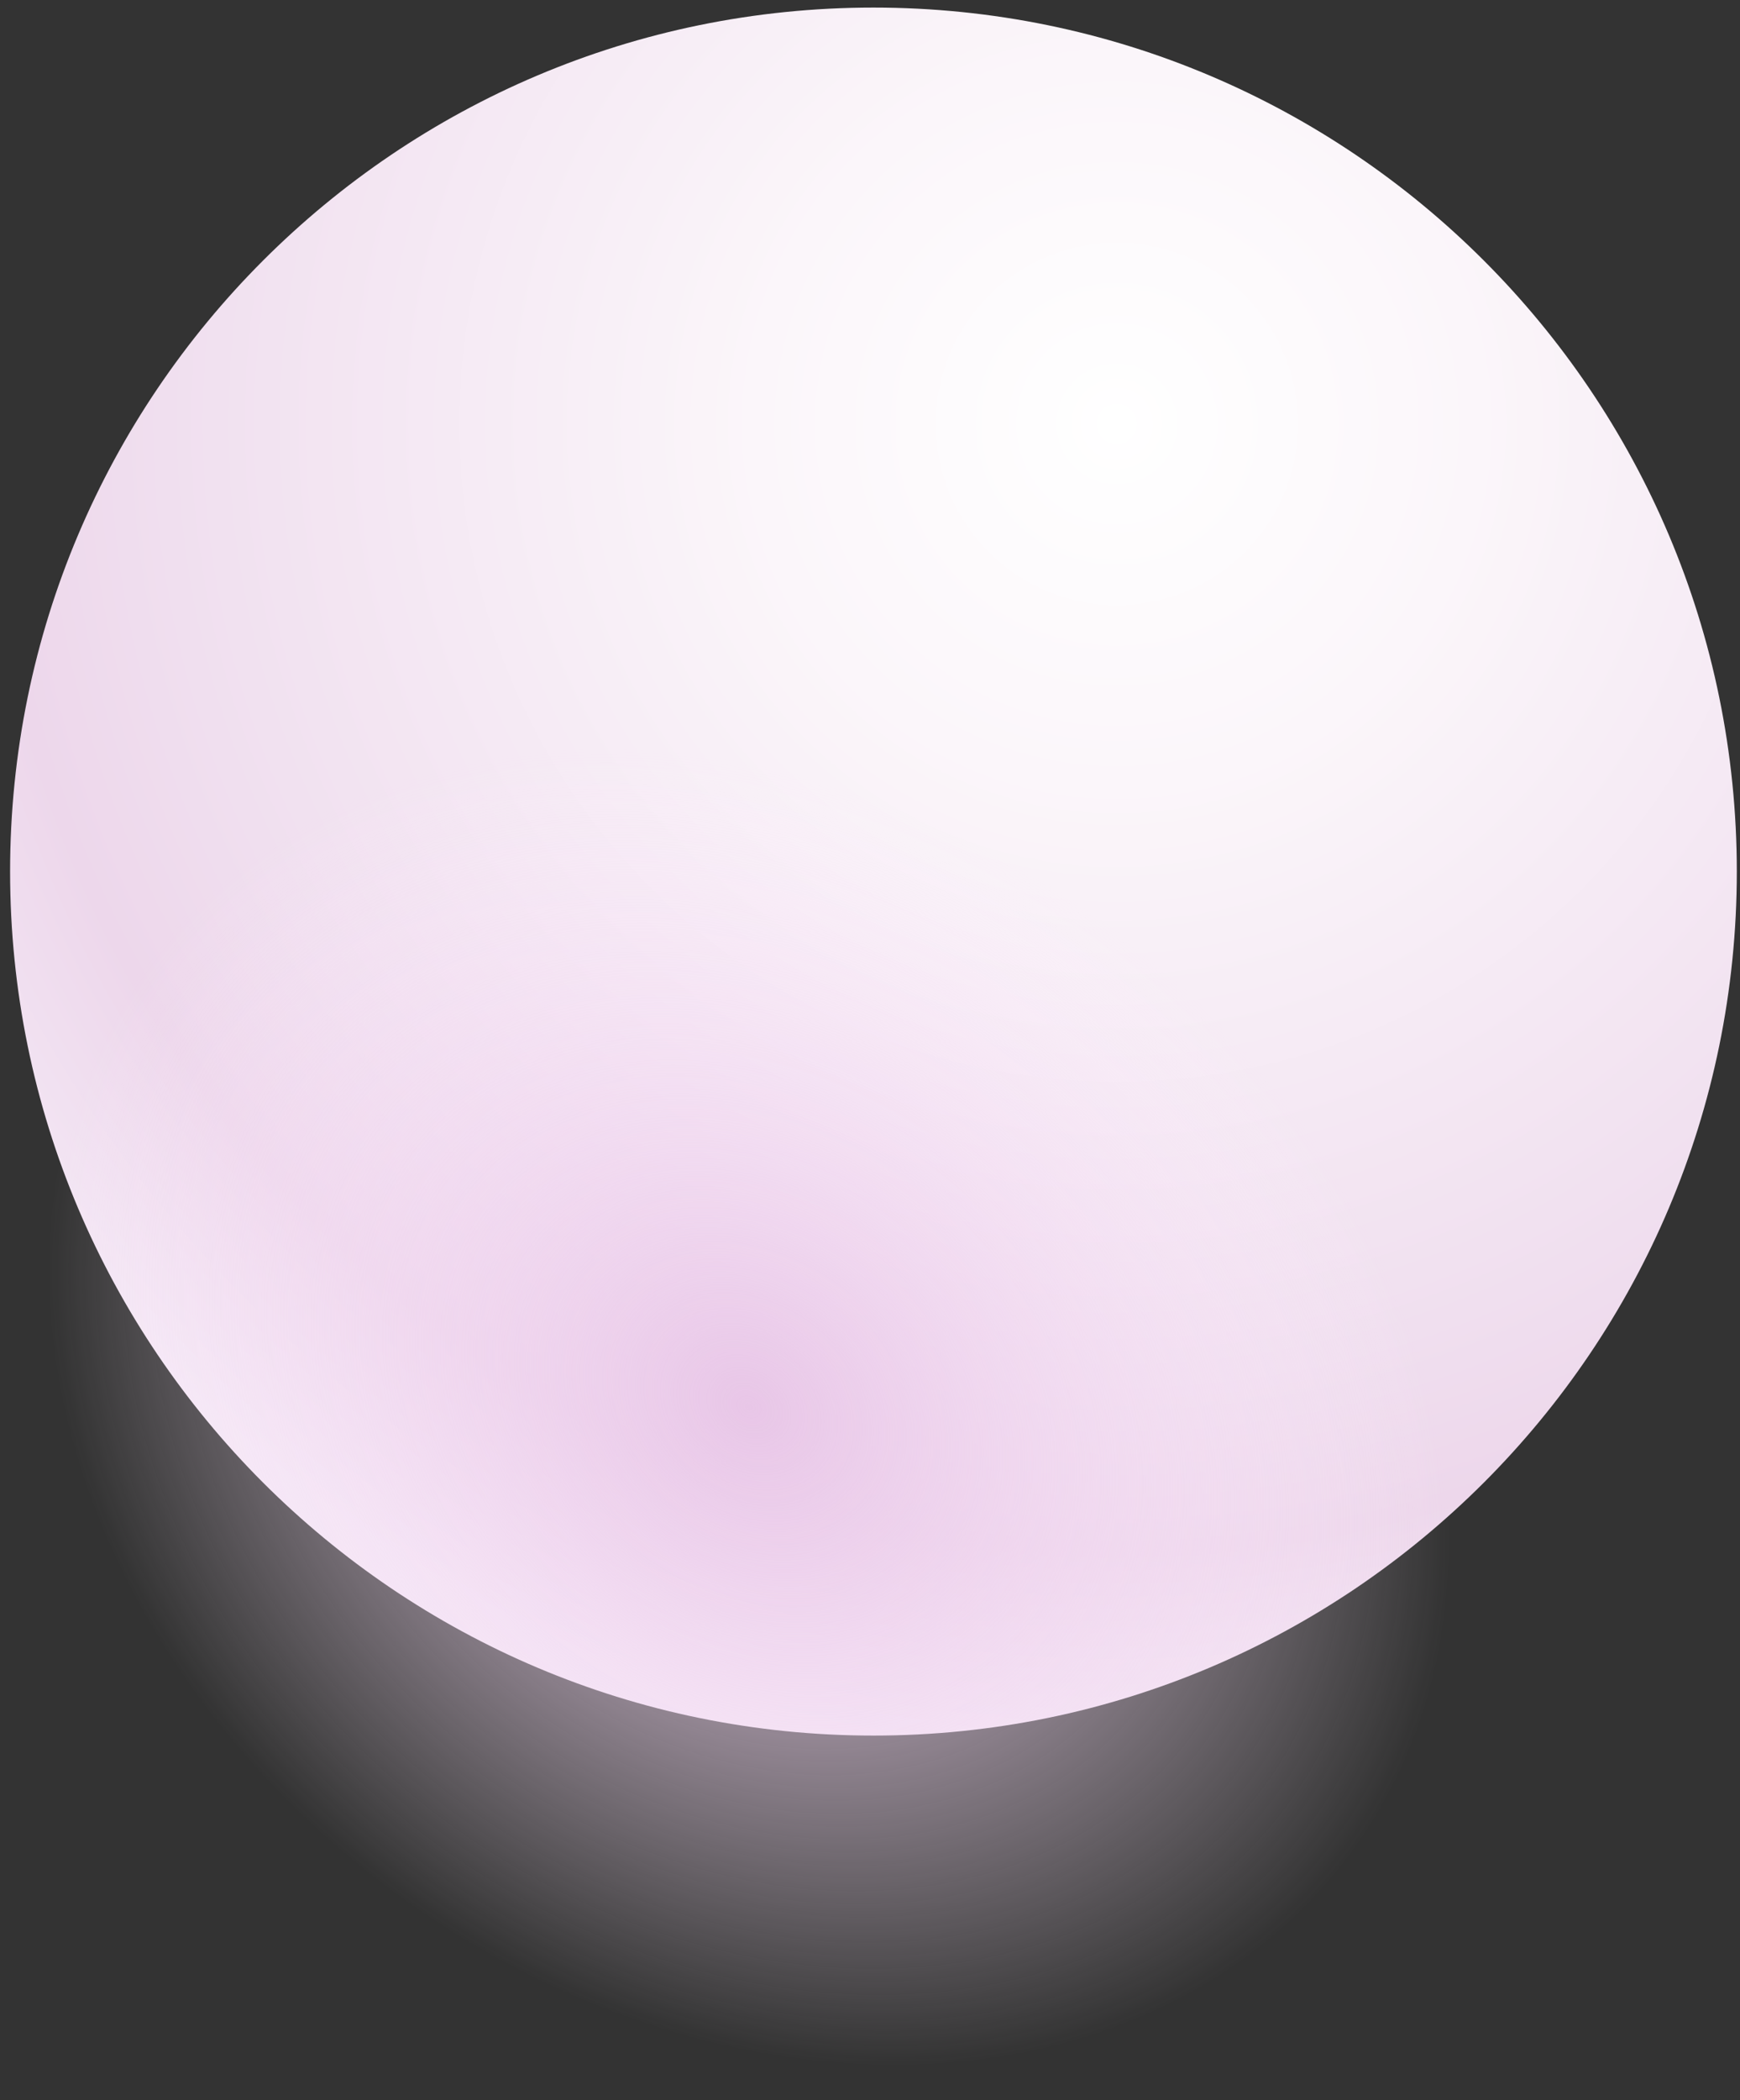 <svg width="131" height="158" viewBox="0 0 131 158" fill="none" xmlns="http://www.w3.org/2000/svg">
<rect x="0" y="0" width="131" height="158" fill="#333333" stroke="none"/>
<path d="M65.76 130.57C101.658 130.57 130.76 101.469 130.76 65.57C130.76 29.672 101.658 0.57 65.76 0.57C29.861 0.57 0.76 29.672 0.76 65.57C0.76 101.469 29.861 130.57 65.76 130.57Z" fill="url(#paint0_radial_632_23969)"/>
<path style="mix-blend-mode:multiply" d="M30.3 143.461C4.16 124.241 -4.58 91.721 10.77 70.831C26.13 49.941 59.77 48.581 85.92 67.791C112.06 87.011 120.8 119.531 105.45 140.421C90.09 161.311 56.45 162.671 30.3 143.461Z" fill="url(#paint1_radial_632_23969)"/>
<path style="mix-blend-mode:overlay" opacity="0.7" d="M8.56 65.57C1.76 65.76 3 78.18 11.33 93.32C19.66 108.46 31.92 120.57 38.72 120.39C45.52 120.21 44.28 107.79 35.95 92.65C27.62 77.51 15.36 65.39 8.56 65.57Z" fill="url(#paint2_radial_632_23969)"/>
<path style="mix-blend-mode:overlay" opacity="0.5" d="M76.03 58.191C65.7 41.981 66 22.631 76.71 14.991C87.42 7.341 104.48 14.291 114.82 30.501C125.16 46.711 124.85 66.051 114.14 73.701C103.42 81.351 86.36 74.401 76.02 58.191H76.03Z" fill="url(#paint3_radial_632_23969)"/>
<defs>
<radialGradient id="paint0_radial_632_23969" cx="0" cy="0" r="1" gradientUnits="userSpaceOnUse" gradientTransform="translate(84.26 31.57) scale(101.97)">
<stop stop-color="white"/>
<stop offset="0.27" stop-color="#FBF6FA"/>
<stop offset="0.71" stop-color="#F0DFEF"/>
<stop offset="0.84" stop-color="#EDD7EB"/>
<stop offset="1" stop-color="#F4E8F5"/>
</radialGradient>
<radialGradient id="paint1_radial_632_23969" cx="0" cy="0" r="1" gradientUnits="userSpaceOnUse" gradientTransform="translate(56.382 105.848) rotate(126.32) scale(45.064 56.33)">
<stop stop-color="#E8C6E7"/>
<stop offset="1" stop-color="#FFEDFF" stop-opacity="0"/>
</radialGradient>
<radialGradient id="paint2_radial_632_23969" cx="0" cy="0" r="1" gradientUnits="userSpaceOnUse" gradientTransform="translate(1053.26 1994.77) rotate(-118.82) scale(31.362 10.985)">
<stop stop-color="white"/>
<stop offset="0.1" stop-color="white" stop-opacity="0.85"/>
<stop offset="0.29" stop-color="white" stop-opacity="0.59"/>
<stop offset="0.47" stop-color="white" stop-opacity="0.38"/>
<stop offset="0.63" stop-color="white" stop-opacity="0.22"/>
<stop offset="0.78" stop-color="white" stop-opacity="0.1"/>
<stop offset="0.91" stop-color="white" stop-opacity="0.03"/>
<stop offset="1" stop-color="white" stop-opacity="0"/>
</radialGradient>
<radialGradient id="paint3_radial_632_23969" cx="0" cy="0" r="1" gradientUnits="userSpaceOnUse" gradientTransform="translate(-28.649 135.049) rotate(144.47) scale(23.895 34.757)">
<stop stop-color="white"/>
<stop offset="0.1" stop-color="white" stop-opacity="0.85"/>
<stop offset="0.29" stop-color="white" stop-opacity="0.59"/>
<stop offset="0.47" stop-color="white" stop-opacity="0.38"/>
<stop offset="0.63" stop-color="white" stop-opacity="0.22"/>
<stop offset="0.78" stop-color="white" stop-opacity="0.1"/>
<stop offset="0.91" stop-color="white" stop-opacity="0.03"/>
<stop offset="1" stop-color="white" stop-opacity="0"/>
</radialGradient>
</defs>
</svg>
